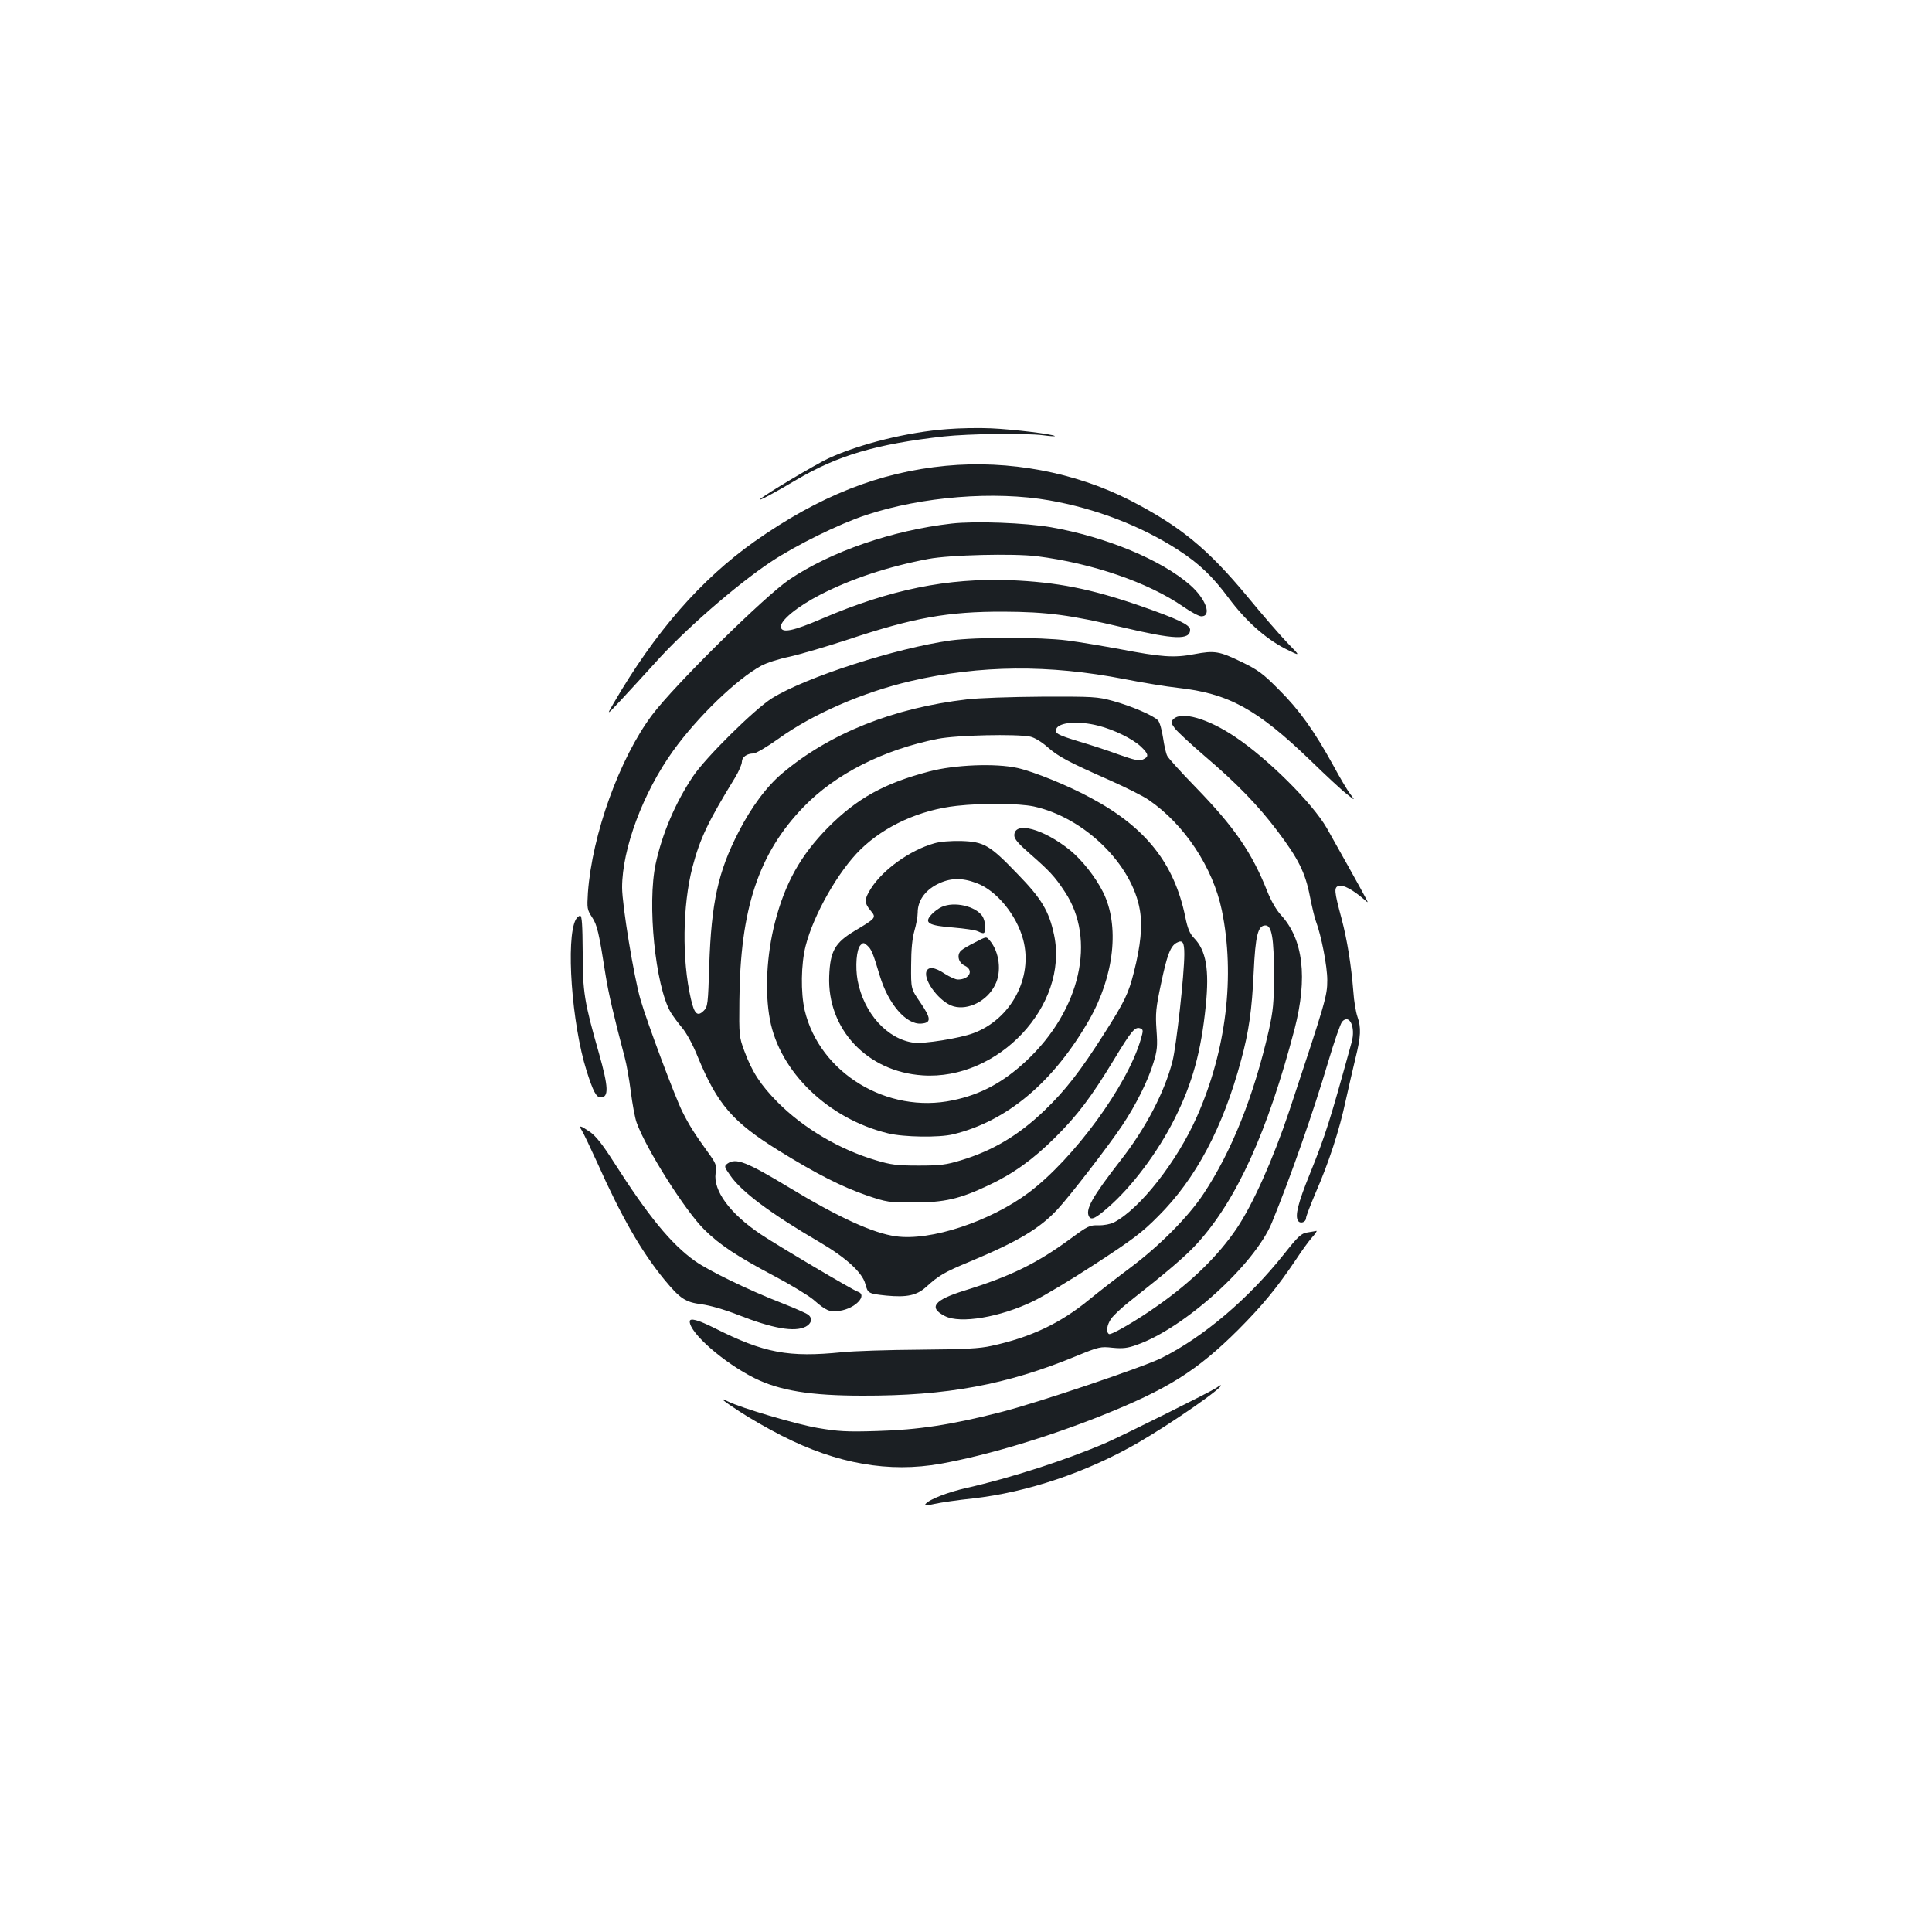<?xml version="1.0" standalone="no"?>
<!DOCTYPE svg PUBLIC "-//W3C//DTD SVG 20010904//EN"
 "http://www.w3.org/TR/2001/REC-SVG-20010904/DTD/svg10.dtd">
<svg version="1.0" xmlns="http://www.w3.org/2000/svg"
 width="1000pt" height="1000pt" viewBox="0 0 1000 1000"
 preserveAspectRatio="xMidYMid meet">
<g transform="translate(0,1000) scale(0.1,-0.1)"
fill="#1b1f23" stroke="none">
<path d="M4904 7779 c-205 -15 -452 -76 -617 -152 -64 -30 -327 -186 -352
-210 -17 -16 76 33 188 100 214 126 414 185 762 224 128 14 421 18 515 6 36
-5 63 -6 60 -4 -10 10 -218 35 -330 40 -63 3 -165 1 -226 -4z"/>
<path d="M4896 7589 c-345 -33 -656 -156 -991 -392 -278 -197 -515 -469 -729
-837 -38 -65 -38 -65 46 25 46 50 121 131 166 181 151 170 422 406 602 526
133 88 353 196 492 242 289 96 666 126 950 76 240 -42 476 -133 667 -257 108
-70 178 -137 261 -249 88 -118 189 -208 291 -261 82 -41 82 -41 17 25 -36 37
-132 147 -213 246 -206 248 -347 363 -607 497 -285 145 -626 209 -952 178z"/>
<path d="M4925 7290 c-307 -35 -625 -145 -840 -290 -127 -86 -593 -545 -710
-701 -168 -224 -310 -617 -332 -920 -5 -81 -4 -87 21 -126 27 -40 36 -79 71
-303 15 -92 40 -202 99 -425 9 -33 23 -112 31 -175 8 -63 21 -135 30 -160 48
-135 252 -458 351 -555 79 -78 167 -137 364 -241 85 -45 175 -100 200 -121 65
-57 85 -66 135 -58 84 12 149 83 93 100 -26 9 -412 237 -503 298 -157 106
-244 224 -231 315 6 41 3 49 -42 111 -68 94 -96 139 -130 207 -37 73 -185 468
-217 581 -34 116 -95 489 -95 579 0 201 109 493 265 709 125 174 328 370 455
439 27 15 93 36 147 47 54 12 190 52 303 89 340 113 515 145 805 144 224 -1
346 -17 615 -81 271 -64 350 -67 350 -12 0 25 -66 56 -258 123 -257 89 -432
123 -672 133 -327 12 -623 -48 -975 -199 -149 -64 -207 -76 -213 -45 -7 33 85
108 204 169 161 83 353 146 559 185 111 21 439 29 562 14 285 -36 575 -135
756 -260 40 -28 83 -51 95 -51 56 0 24 90 -58 162 -150 131 -435 249 -720 299
-133 23 -393 33 -515 19z"/>
<path d="M4920 6685 c-284 -40 -749 -190 -924 -299 -91 -57 -347 -310 -410
-406 -91 -136 -159 -297 -192 -450 -45 -208 -2 -632 77 -769 11 -18 37 -54 59
-80 23 -27 57 -89 82 -152 102 -246 180 -336 418 -484 199 -123 326 -187 455
-232 106 -36 115 -37 245 -37 158 0 237 18 387 89 128 60 230 134 342 245 119
118 190 213 306 404 92 152 110 174 138 163 15 -6 15 -11 1 -59 -70 -238 -345
-614 -578 -790 -200 -150 -510 -253 -690 -227 -117 16 -296 98 -549 251 -225
136 -278 156 -322 125 -17 -13 -17 -16 14 -60 58 -85 209 -198 466 -348 133
-78 219 -156 234 -215 13 -49 16 -50 109 -60 107 -10 157 1 206 45 65 59 93
76 226 131 249 104 363 172 455 272 63 68 263 327 333 432 70 104 135 234 162
325 20 64 22 87 16 170 -6 85 -3 115 23 237 31 149 49 197 81 214 31 17 40 4
40 -59 0 -103 -41 -474 -61 -553 -40 -158 -138 -347 -268 -513 -150 -193 -186
-258 -163 -294 12 -17 34 -6 96 48 124 107 259 287 346 461 92 183 137 347
161 584 19 189 2 286 -61 351 -22 23 -33 49 -45 109 -57 277 -204 463 -487
615 -119 65 -297 137 -382 156 -112 25 -324 17 -456 -18 -233 -61 -374 -139
-525 -291 -141 -143 -222 -288 -274 -491 -43 -168 -53 -358 -26 -502 51 -272
303 -514 611 -589 81 -20 265 -23 338 -5 279 68 519 270 704 593 130 229 158
488 71 661 -39 78 -109 166 -170 216 -139 112 -289 152 -289 77 0 -19 21 -43
83 -97 98 -86 126 -115 178 -194 165 -247 82 -613 -199 -876 -119 -111 -235
-174 -380 -204 -339 -72 -690 141 -767 466 -21 92 -19 239 5 333 41 162 170
388 284 499 126 123 308 205 498 226 135 15 320 13 398 -3 262 -57 510 -299
550 -537 14 -82 4 -183 -31 -321 -28 -110 -46 -149 -155 -320 -122 -192 -199
-291 -306 -394 -136 -131 -270 -210 -435 -260 -76 -23 -106 -27 -218 -27 -112
0 -143 4 -220 27 -190 56 -377 167 -510 301 -89 90 -133 158 -173 267 -26 70
-27 80 -25 258 4 475 99 762 332 1003 165 171 414 297 696 353 97 19 405 26
478 11 22 -5 57 -26 88 -53 56 -50 109 -78 324 -173 83 -37 173 -82 200 -101
185 -126 333 -350 379 -571 70 -339 23 -727 -129 -1069 -103 -233 -295 -477
-429 -547 -18 -9 -53 -16 -80 -15 -46 1 -56 -4 -143 -68 -175 -129 -312 -196
-551 -270 -158 -49 -188 -88 -101 -132 79 -41 286 -6 457 77 52 25 196 111
320 192 193 126 242 162 327 248 194 193 335 458 429 808 40 147 56 260 65
453 9 193 22 244 61 244 33 0 44 -67 44 -255 0 -148 -4 -185 -27 -290 -78
-340 -192 -625 -338 -845 -79 -119 -228 -269 -379 -382 -63 -47 -160 -122
-215 -167 -148 -121 -300 -193 -502 -237 -62 -14 -137 -18 -373 -20 -162 -1
-342 -7 -400 -13 -279 -28 -404 -5 -662 125 -86 43 -128 54 -128 34 0 -60 177
-214 335 -293 131 -65 289 -91 560 -91 435 -1 745 56 1106 205 117 48 125 50
188 43 53 -5 78 -2 125 15 246 86 610 416 699 632 98 239 215 574 292 834 31
104 63 197 72 207 38 42 71 -29 49 -107 -113 -410 -134 -477 -217 -683 -61
-150 -77 -216 -60 -241 11 -17 41 -7 41 14 0 9 23 68 50 132 67 153 123 324
155 475 15 68 38 167 51 221 28 113 30 158 10 215 -8 23 -18 81 -21 129 -11
137 -32 269 -61 378 -39 145 -40 162 -14 170 21 7 72 -20 129 -69 24 -21 24
-21 11 4 -17 33 -153 277 -202 363 -76 132 -307 361 -475 473 -141 95 -278
134 -319 92 -15 -14 -14 -19 7 -48 13 -17 83 -82 154 -143 167 -142 277 -256
376 -387 109 -144 145 -216 169 -339 11 -56 25 -114 31 -129 28 -74 59 -233
59 -305 0 -82 -8 -108 -196 -675 -85 -254 -190 -488 -274 -612 -95 -140 -232
-274 -405 -396 -108 -77 -244 -156 -255 -149 -16 10 -11 47 11 79 12 17 53 56
91 86 202 159 291 235 352 301 206 225 367 580 507 1114 68 265 45 463 -71
589 -23 25 -51 73 -70 121 -80 202 -170 333 -373 542 -74 76 -139 148 -145
160 -7 12 -16 54 -22 94 -6 40 -17 80 -26 90 -22 25 -139 75 -234 101 -80 22
-101 23 -370 22 -157 -1 -330 -7 -385 -14 -381 -44 -710 -176 -954 -381 -81
-67 -163 -177 -229 -307 -105 -204 -140 -363 -151 -689 -6 -199 -8 -215 -28
-234 -33 -33 -49 -18 -67 61 -47 203 -43 484 8 681 39 148 80 235 220 463 20
33 36 70 36 83 0 24 26 43 60 43 12 0 70 34 129 76 177 128 437 241 686 299
358 83 714 86 1105 10 96 -19 220 -39 275 -45 264 -29 411 -109 691 -379 77
-75 160 -152 185 -171 44 -35 44 -35 18 0 -15 19 -55 87 -89 150 -97 176 -175
286 -280 390 -82 83 -108 102 -190 142 -119 58 -143 62 -249 42 -105 -20 -169
-15 -384 26 -87 16 -210 37 -273 45 -141 18 -470 18 -604 0z m764 -441 c83
-21 178 -68 221 -108 41 -39 43 -53 11 -67 -19 -9 -42 -4 -127 26 -57 21 -149
51 -204 67 -111 34 -126 42 -118 65 14 35 115 43 217 17z"/>
<path d="M4836 5635 c-125 -35 -266 -136 -328 -234 -35 -55 -35 -75 -2 -114
31 -37 29 -39 -82 -105 -103 -62 -127 -105 -132 -234 -11 -274 196 -495 483
-514 392 -27 757 362 681 726 -26 124 -65 189 -190 317 -144 150 -173 166
-291 170 -55 1 -109 -3 -139 -12z m219 -206 c103 -38 207 -165 241 -293 52
-196 -63 -412 -259 -484 -69 -26 -257 -56 -307 -49 -138 18 -259 153 -291 322
-13 72 -6 162 15 183 14 14 17 14 35 -2 22 -20 29 -37 65 -157 44 -146 137
-254 215 -247 52 4 51 27 -6 110 -48 70 -48 70 -47 192 0 82 6 139 17 178 9
31 17 73 17 95 0 59 36 112 99 145 66 34 127 37 206 7z"/>
<path d="M4875 5306 c-16 -7 -41 -25 -54 -40 -40 -43 -15 -57 114 -67 58 -5
114 -13 125 -19 10 -5 23 -10 29 -10 17 0 13 63 -5 89 -36 51 -144 76 -209 47z"/>
<path d="M5044 5121 c-28 -14 -59 -32 -68 -40 -25 -21 -17 -63 17 -79 49 -23
26 -72 -35 -72 -13 0 -43 14 -68 30 -52 35 -86 38 -95 11 -15 -49 72 -161 141
-180 76 -21 173 28 214 110 36 69 23 173 -28 232 -18 20 -14 21 -78 -12z"/>
<path d="M2980 5240 c-52 -98 -21 -538 56 -782 34 -107 50 -138 73 -138 43 0
41 52 -9 229 -76 266 -84 316 -84 523 -1 141 -4 188 -13 188 -7 0 -17 -9 -23
-20z"/>
<path d="M3012 4148 c8 -13 43 -86 78 -163 126 -283 230 -464 350 -610 81 -98
108 -115 191 -126 41 -5 118 -27 187 -54 183 -72 294 -91 352 -62 31 16 37 44
13 62 -10 8 -72 35 -138 61 -175 68 -377 167 -448 217 -124 89 -240 230 -422
515 -56 88 -91 132 -121 153 -51 35 -61 37 -42 7z"/>
<path d="M6768 3621 c-33 -5 -48 -19 -121 -111 -184 -232 -417 -430 -635 -539
-91 -46 -648 -234 -831 -280 -257 -66 -430 -92 -641 -98 -158 -5 -203 -2 -308
16 -112 19 -398 104 -464 137 -53 27 -28 5 60 -52 48 -32 147 -89 220 -126
285 -145 554 -192 822 -144 238 43 546 135 830 248 345 138 495 232 711 447
124 125 197 213 298 363 28 43 65 94 82 113 17 19 27 34 23 34 -5 -1 -26 -5
-46 -8z"/>
<path d="M6295 2816 c-31 -21 -477 -243 -568 -283 -208 -90 -500 -184 -722
-234 -98 -22 -194 -59 -214 -83 -8 -10 2 -10 47 0 31 7 120 20 197 28 283 32
589 135 855 288 178 103 458 298 427 298 -1 0 -11 -6 -22 -14z"/>
</g>
</svg>
